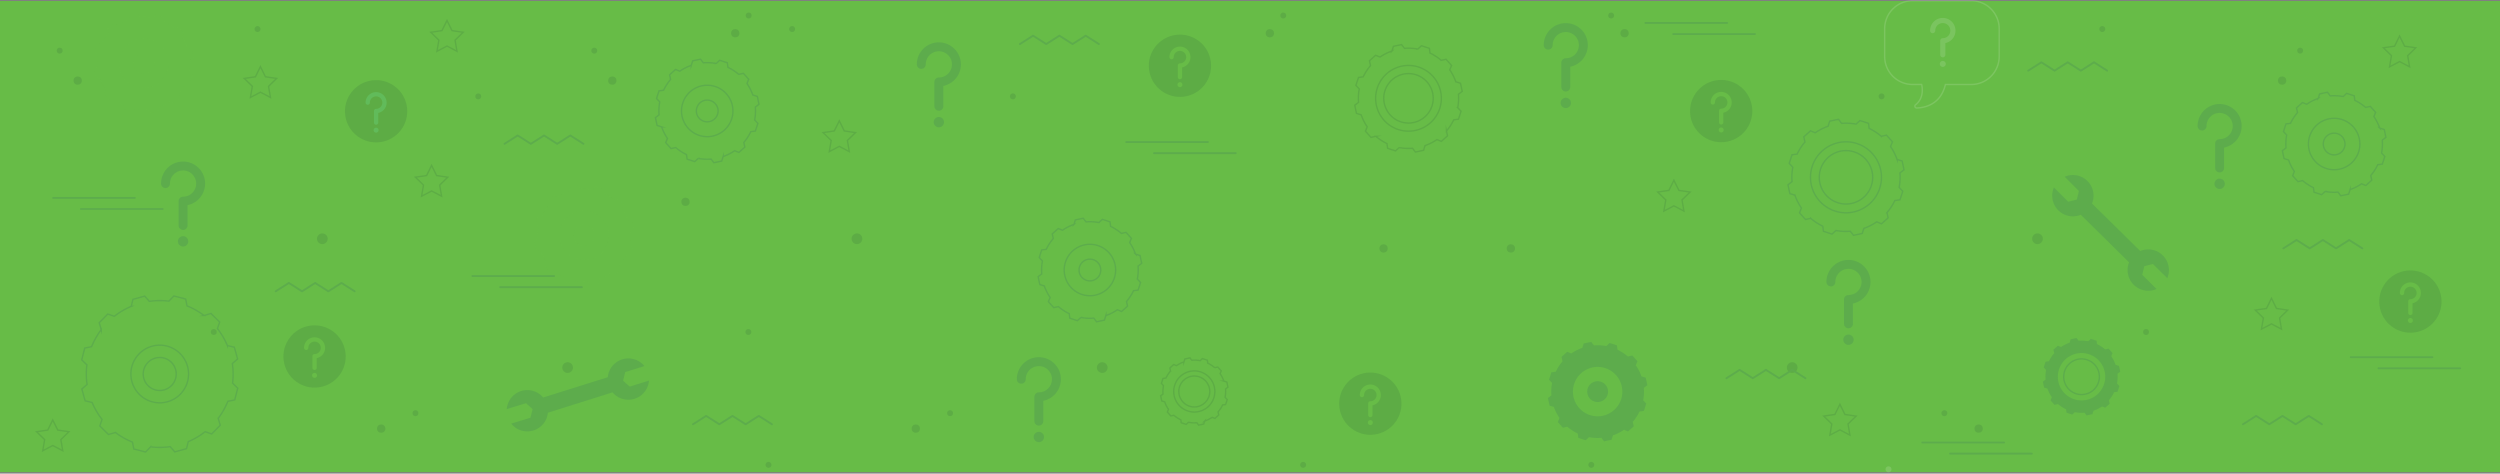 <svg xmlns="http://www.w3.org/2000/svg" width="1300" height="246.286" viewBox="0 0 1300 246.286">
  <rect x="0" y="0" width="1300" height="246.286" fill="#808080" stroke="none"/>
  <g id="Grupo_2563" data-name="Grupo 2563" transform="translate(-66 -64.479)">
    <rect id="Rectángulo_2195" data-name="Rectángulo 2195" width="1300" height="245" transform="translate(66 65)" fill="#67bc47"/>
    <g id="Grupo_2557" data-name="Grupo 2557" transform="translate(177.081 -563.146)" opacity="0.138">
      <g id="Grupo_2538" data-name="Grupo 2538" transform="translate(654 613)">
        <g id="Grupo_2536" data-name="Grupo 2536" transform="translate(-746.081 15)">
          <path id="Trazado_2717" data-name="Trazado 2717" d="M407.139,236.562l-6.842-4.352-6.843,4.352-6.84-4.352-6.846,4.352-6.85-4.352-6.85,4.352" transform="translate(802.276 -107.781)" fill="none" stroke="#1d4c6a" stroke-linecap="round" stroke-linejoin="round" stroke-width="1"/>
          <path id="Trazado_2756" data-name="Trazado 2756" d="M407.139,236.562l-6.842-4.352-6.843,4.352-6.84-4.352-6.846,4.352-6.85-4.352-6.85,4.352" transform="translate(781.276 -16.312)" fill="none" stroke="#1d4c6a" stroke-linecap="round" stroke-linejoin="round" stroke-width="1"/>
          <path id="Trazado_2757" data-name="Trazado 2757" d="M407.139,236.562l-6.842-4.352-6.843,4.352-6.84-4.352-6.846,4.352-6.85-4.352-6.85,4.352" transform="translate(-122.724 -162.142)" fill="none" stroke="#1d4c6a" stroke-linecap="round" stroke-linejoin="round" stroke-width="1"/>
          <path id="Trazado_2758" data-name="Trazado 2758" d="M407.139,236.562l-6.842-4.352-6.843,4.352-6.84-4.352-6.846,4.352-6.85-4.352-6.85,4.352" transform="translate(-241.724 -85.454)" fill="none" stroke="#1d4c6a" stroke-linecap="round" stroke-linejoin="round" stroke-width="1"/>
          <path id="Trazado_2759" data-name="Trazado 2759" d="M407.139,236.562l-6.842-4.352-6.843,4.352-6.84-4.352-6.846,4.352-6.85-4.352-6.85,4.352" transform="translate(-24.724 -16.312)" fill="none" stroke="#1d4c6a" stroke-linecap="round" stroke-linejoin="round" stroke-width="1"/>
          <path id="Trazado_2760" data-name="Trazado 2760" d="M407.139,236.562l-6.842-4.352-6.843,4.352-6.84-4.352-6.846,4.352-6.85-4.352-6.85,4.352" transform="translate(145.276 -214.029)" fill="none" stroke="#1d4c6a" stroke-linecap="round" stroke-linejoin="round" stroke-width="1"/>
          <g id="Grupo_2512" data-name="Grupo 2512" transform="translate(910.741 61.659)">
            <path id="Trazado_2718" data-name="Trazado 2718" d="M237.82,213.719l2.123-1.627-.963-4.576-2.647-.828a27.967,27.967,0,0,0-3.4-6.7l1.02-2.459-3.122-3.481-2.705.608a28.254,28.254,0,0,0-6.291-4.1l-.348-2.65-4.444-1.453-2.031,1.871a27.979,27.979,0,0,0-7.5-.391l-1.627-2.123-4.577.963-.826,2.648a27.925,27.925,0,0,0-6.7,3.4l-2.458-1.02-3.481,3.122.606,2.7a28.337,28.337,0,0,0-4.095,6.293l-2.65.347-1.453,4.446,1.871,2.029a27.936,27.936,0,0,0-.392,7.5l-2.122,1.627.963,4.576,2.647.828a27.965,27.965,0,0,0,3.4,6.7l-1.02,2.459,3.122,3.481,2.7-.608a28.3,28.3,0,0,0,6.291,4.1l.348,2.648,4.444,1.455,2.031-1.871a27.979,27.979,0,0,0,7.5.391l1.627,2.123,4.577-.963.826-2.648a27.926,27.926,0,0,0,6.7-3.4l2.458,1.02,3.481-3.122-.606-2.7a28.338,28.338,0,0,0,4.095-6.293l2.65-.347,1.453-4.446-1.871-2.029A27.878,27.878,0,0,0,237.82,213.719Zm-28.046,20.716a18.454,18.454,0,1,1,18.453-18.453A18.454,18.454,0,0,1,209.774,234.435Z" transform="translate(-179.604 -185.811)" fill="none" stroke="#1d4c6a" stroke-miterlimit="10" stroke-width="0.75"/>
            <circle id="Elipse_52" data-name="Elipse 52" cx="13.896" cy="13.896" r="13.896" transform="translate(16.274 16.274)" fill="none" stroke="#1d4c6a" stroke-miterlimit="10" stroke-width="0.75"/>
          </g>
          <g id="Grupo_2513" data-name="Grupo 2513" transform="translate(1043.274 175.394)">
            <path id="Trazado_2719" data-name="Trazado 2719" d="M314.381,290.278l1.417-1.086-.642-3.053-1.767-.551a18.644,18.644,0,0,0-2.266-4.472l.68-1.641-2.083-2.322-1.8.4a18.869,18.869,0,0,0-4.2-2.733l-.232-1.768-2.965-.97-1.355,1.248a18.651,18.651,0,0,0-5.007-.26l-1.086-1.417-3.053.642-.553,1.767a18.672,18.672,0,0,0-4.472,2.266l-1.64-.68-2.324,2.083.406,1.8a18.867,18.867,0,0,0-2.733,4.2l-1.768.232-.97,2.965,1.248,1.355a18.652,18.652,0,0,0-.261,5.007l-1.416,1.086.642,3.053,1.767.551a18.6,18.6,0,0,0,2.266,4.473l-.681,1.64,2.083,2.324,1.8-.406a18.878,18.878,0,0,0,4.2,2.733l.232,1.768,2.965.97,1.355-1.248a18.592,18.592,0,0,0,5.007.26l1.086,1.417,3.053-.642.551-1.767a18.672,18.672,0,0,0,4.472-2.266l1.641.68,2.322-2.083-.4-1.8a18.837,18.837,0,0,0,2.733-4.2l1.768-.231.97-2.966-1.247-1.355A18.649,18.649,0,0,0,314.381,290.278ZM295.667,304.1a12.313,12.313,0,1,1,12.313-12.312A12.312,12.312,0,0,1,295.667,304.1Z" transform="translate(-275.537 -271.657)" fill="#1d4c6a"/>
            <path id="Trazado_2720" data-name="Trazado 2720" d="M301.941,288.79a9.272,9.272,0,1,1-9.273-9.273A9.272,9.272,0,0,1,301.941,288.79Z" transform="translate(-272.538 -268.658)" fill="none" stroke="#1d4c6a" stroke-miterlimit="10" stroke-width="0.75"/>
          </g>
          <g id="Grupo_2514" data-name="Grupo 2514" transform="translate(1167.834 47.597)">
            <path id="Trazado_2721" data-name="Trazado 2721" d="M417.645,200.089l1.894-1.452-.859-4.084-2.362-.738a24.968,24.968,0,0,0-3.03-5.981l.909-2.194-2.785-3.106-2.413.542a25.248,25.248,0,0,0-5.614-3.654l-.311-2.364-3.965-1.3-1.811,1.67a24.906,24.906,0,0,0-6.7-.35l-1.452-1.894-4.082.859-.738,2.362a24.864,24.864,0,0,0-5.981,3.03l-2.194-.909-3.107,2.785.542,2.414a25.3,25.3,0,0,0-3.654,5.614l-2.364.309-1.3,3.966,1.669,1.811a24.949,24.949,0,0,0-.348,6.695l-1.9,1.453.861,4.082,2.361.738a25.018,25.018,0,0,0,3.03,5.981l-.909,2.194,2.785,3.106,2.413-.542a25.246,25.246,0,0,0,5.614,3.654l.311,2.365,3.965,1.3,1.813-1.67a24.9,24.9,0,0,0,6.695.35l1.452,1.894,4.084-.859.738-2.362a24.916,24.916,0,0,0,5.981-3.03l2.192.91,3.107-2.787-.542-2.412a25.248,25.248,0,0,0,3.654-5.615l2.364-.311,1.3-3.966-1.669-1.811A24.949,24.949,0,0,0,417.645,200.089Zm-25.026,15.386a13.368,13.368,0,1,1,13.368-13.368A13.367,13.367,0,0,1,392.619,215.475Z" transform="translate(-365.699 -175.187)" fill="none" stroke="#1d4c6a" stroke-miterlimit="10" stroke-width="0.75"/>
            <path id="Trazado_2722" data-name="Trazado 2722" d="M392.391,196.232a5.646,5.646,0,1,1-5.646-5.646A5.647,5.647,0,0,1,392.391,196.232Z" transform="translate(-359.824 -169.312)" fill="none" stroke="#1d4c6a" stroke-miterlimit="10" stroke-width="0.75"/>
          </g>
          <g id="Grupo_2544" data-name="Grupo 2544" transform="translate(321.834 30.402)">
            <path id="Trazado_2721-2" data-name="Trazado 2721" d="M417.645,200.089l1.894-1.452-.859-4.084-2.362-.738a24.968,24.968,0,0,0-3.03-5.981l.909-2.194-2.785-3.106-2.413.542a25.248,25.248,0,0,0-5.614-3.654l-.311-2.364-3.965-1.3-1.811,1.67a24.906,24.906,0,0,0-6.7-.35l-1.452-1.894-4.082.859-.738,2.362a24.864,24.864,0,0,0-5.981,3.03l-2.194-.909-3.107,2.785.542,2.414a25.3,25.3,0,0,0-3.654,5.614l-2.364.309-1.3,3.966,1.669,1.811a24.949,24.949,0,0,0-.348,6.695l-1.9,1.453.861,4.082,2.361.738a25.018,25.018,0,0,0,3.03,5.981l-.909,2.194,2.785,3.106,2.413-.542a25.246,25.246,0,0,0,5.614,3.654l.311,2.365,3.965,1.3,1.813-1.67a24.9,24.9,0,0,0,6.695.35l1.452,1.894,4.084-.859.738-2.362a24.916,24.916,0,0,0,5.981-3.03l2.192.91,3.107-2.787-.542-2.412a25.248,25.248,0,0,0,3.654-5.615l2.364-.311,1.3-3.966-1.669-1.811A24.949,24.949,0,0,0,417.645,200.089Zm-25.026,15.386a13.368,13.368,0,1,1,13.368-13.368A13.367,13.367,0,0,1,392.619,215.475Z" transform="translate(-365.699 -175.187)" fill="none" stroke="#1d4c6a" stroke-miterlimit="10" stroke-width="0.75"/>
            <path id="Trazado_2722-2" data-name="Trazado 2722" d="M392.391,196.232a5.646,5.646,0,1,1-5.646-5.646A5.647,5.647,0,0,1,392.391,196.232Z" transform="translate(-359.824 -169.312)" fill="none" stroke="#1d4c6a" stroke-miterlimit="10" stroke-width="0.75"/>
          </g>
          <g id="Grupo_2545" data-name="Grupo 2545" transform="translate(520.834 113.113)">
            <path id="Trazado_2721-3" data-name="Trazado 2721" d="M417.645,200.089l1.894-1.452-.859-4.084-2.362-.738a24.968,24.968,0,0,0-3.03-5.981l.909-2.194-2.785-3.106-2.413.542a25.248,25.248,0,0,0-5.614-3.654l-.311-2.364-3.965-1.3-1.811,1.67a24.906,24.906,0,0,0-6.7-.35l-1.452-1.894-4.082.859-.738,2.362a24.864,24.864,0,0,0-5.981,3.03l-2.194-.909-3.107,2.785.542,2.414a25.3,25.3,0,0,0-3.654,5.614l-2.364.309-1.3,3.966,1.669,1.811a24.949,24.949,0,0,0-.348,6.695l-1.9,1.453.861,4.082,2.361.738a25.018,25.018,0,0,0,3.03,5.981l-.909,2.194,2.785,3.106,2.413-.542a25.246,25.246,0,0,0,5.614,3.654l.311,2.365,3.965,1.3,1.813-1.67a24.9,24.9,0,0,0,6.695.35l1.452,1.894,4.084-.859.738-2.362a24.916,24.916,0,0,0,5.981-3.03l2.192.91,3.107-2.787-.542-2.412a25.248,25.248,0,0,0,3.654-5.615l2.364-.311,1.3-3.966-1.669-1.811A24.949,24.949,0,0,0,417.645,200.089Zm-25.026,15.386a13.368,13.368,0,1,1,13.368-13.368A13.367,13.367,0,0,1,392.619,215.475Z" transform="translate(-365.699 -175.187)" fill="none" stroke="#1d4c6a" stroke-miterlimit="10" stroke-width="0.75"/>
            <path id="Trazado_2722-3" data-name="Trazado 2722" d="M392.391,196.232a5.646,5.646,0,1,1-5.646-5.646A5.647,5.647,0,0,1,392.391,196.232Z" transform="translate(-359.824 -169.312)" fill="none" stroke="#1d4c6a" stroke-miterlimit="10" stroke-width="0.75"/>
          </g>
          <g id="Grupo_2515" data-name="Grupo 2515" transform="translate(23.49 153.535)">
            <path id="Trazado_2723" data-name="Trazado 2723" d="M145.558,265.639l2.735-2.382-1.69-6.112-3.653-.9a37.867,37.867,0,0,0-5.161-8.782l1.172-3.412-4.519-4.447-3.607,1.05a38.361,38.361,0,0,0-8.861-5.011l-.695-3.555-6.137-1.593-2.59,2.7a37.867,37.867,0,0,0-10.186.1l-2.382-2.735-6.11,1.69-.9,3.653a37.846,37.846,0,0,0-8.784,5.161l-3.412-1.172-4.447,4.519,1.05,3.607a38.412,38.412,0,0,0-5.011,8.861l-3.555.695-1.593,6.137,2.7,2.59a37.866,37.866,0,0,0,.1,10.186L67.3,278.882l1.69,6.11,3.653.9a37.9,37.9,0,0,0,5.161,8.784l-1.172,3.412,4.519,4.447,3.607-1.05a38.421,38.421,0,0,0,8.862,5.011l.694,3.555,6.137,1.593,2.59-2.7a37.866,37.866,0,0,0,10.186-.1l2.382,2.735,6.112-1.69.9-3.653a37.916,37.916,0,0,0,8.782-5.161l3.412,1.172,4.447-4.519-1.05-3.609a38.352,38.352,0,0,0,5.011-8.86l3.556-.695,1.592-6.137-2.7-2.59A37.867,37.867,0,0,0,145.558,265.639Zm-36.826,20.39a14.989,14.989,0,1,1,14.025-15.893A14.987,14.987,0,0,1,108.732,286.029Z" transform="translate(-67.227 -230.5)" fill="none" stroke="#1d4c6a" stroke-miterlimit="10" stroke-width="0.75"/>
            <path id="Trazado_2724" data-name="Trazado 2724" d="M107.525,261.7a8.579,8.579,0,1,1-9.1-8.028A8.579,8.579,0,0,1,107.525,261.7Z" transform="translate(-58.393 -221.666)" fill="none" stroke="#1d4c6a" stroke-miterlimit="10" stroke-width="0.75"/>
          </g>
          <g id="Grupo_2516" data-name="Grupo 2516" transform="translate(785.924 177.415)">
            <path id="Trazado_2725" data-name="Trazado 2725" d="M136.243,208l1.818-1.394-.825-3.922-2.268-.709a24.006,24.006,0,0,0-2.909-5.743l.873-2.105-2.675-2.984-2.317.521a24.221,24.221,0,0,0-5.392-3.509l-.3-2.27-3.807-1.246-1.741,1.6a23.944,23.944,0,0,0-6.428-.334l-1.4-1.819-3.921.825-.709,2.268a24.005,24.005,0,0,0-5.743,2.909l-2.105-.873-2.984,2.675.521,2.318a24.212,24.212,0,0,0-3.509,5.391l-2.27.3-1.246,3.807,1.6,1.741a23.951,23.951,0,0,0-.336,6.43l-1.818,1.394.825,3.921,2.268.709a23.93,23.93,0,0,0,2.909,5.743l-.873,2.107,2.675,2.983,2.317-.521a24.222,24.222,0,0,0,5.392,3.509l.3,2.271,3.807,1.245,1.739-1.6a23.9,23.9,0,0,0,6.43.336l1.4,1.819,3.921-.826.709-2.268a23.9,23.9,0,0,0,5.743-2.909l2.105.873,2.984-2.675-.521-2.317a24.224,24.224,0,0,0,3.509-5.392l2.27-.3,1.246-3.809-1.6-1.739A24.014,24.014,0,0,0,136.243,208Zm-24.033,14.775a12.837,12.837,0,1,1,12.837-12.837A12.838,12.838,0,0,1,112.211,222.775Z" transform="translate(-86.361 -184.087)" fill="#1d4c6a"/>
            <path id="Trazado_2726" data-name="Trazado 2726" d="M111.992,204.3a5.422,5.422,0,1,1-5.422-5.422A5.422,5.422,0,0,1,111.992,204.3Z" transform="translate(-80.72 -178.446)" fill="#1d4c6a"/>
          </g>
          <g id="Grupo_2546" data-name="Grupo 2546" transform="translate(29.924 6.698)">
            <path id="Trazado_2725-2" data-name="Trazado 2725" d="M136.243,208l1.818-1.394-.825-3.922-2.268-.709a24.006,24.006,0,0,0-2.909-5.743l.873-2.105-2.675-2.984-2.317.521a24.221,24.221,0,0,0-5.392-3.509l-.3-2.27-3.807-1.246-1.741,1.6a23.944,23.944,0,0,0-6.428-.334l-1.4-1.819-3.921.825-.709,2.268a24.005,24.005,0,0,0-5.743,2.909l-2.105-.873-2.984,2.675.521,2.318a24.212,24.212,0,0,0-3.509,5.391l-2.27.3-1.246,3.807,1.6,1.741a23.951,23.951,0,0,0-.336,6.43l-1.818,1.394.825,3.921,2.268.709a23.93,23.93,0,0,0,2.909,5.743l-.873,2.107,2.675,2.983,2.317-.521a24.222,24.222,0,0,0,5.392,3.509l.3,2.271,3.807,1.245,1.739-1.6a23.9,23.9,0,0,0,6.43.336l1.4,1.819,3.921-.826.709-2.268a23.9,23.9,0,0,0,5.743-2.909l2.105.873,2.984-2.675-.521-2.317a24.224,24.224,0,0,0,3.509-5.392l2.27-.3,1.246-3.809-1.6-1.739A24.014,24.014,0,0,0,136.243,208Zm-24.033,14.775a12.837,12.837,0,1,1,12.837-12.837A12.838,12.838,0,0,1,112.211,222.775Z" transform="translate(-86.361 -184.087)" fill="#67bc47"/>
            <path id="Trazado_2726-2" data-name="Trazado 2726" d="M111.992,204.3a5.422,5.422,0,1,1-5.422-5.422A5.422,5.422,0,0,1,111.992,204.3Z" transform="translate(-80.72 -178.446)" fill="#67bc47"/>
          </g>
          <g id="Grupo_2547" data-name="Grupo 2547" transform="translate(258.924 96.094)">
            <path id="Trazado_2725-3" data-name="Trazado 2725" d="M136.243,208l1.818-1.394-.825-3.922-2.268-.709a24.006,24.006,0,0,0-2.909-5.743l.873-2.105-2.675-2.984-2.317.521a24.221,24.221,0,0,0-5.392-3.509l-.3-2.27-3.807-1.246-1.741,1.6a23.944,23.944,0,0,0-6.428-.334l-1.4-1.819-3.921.825-.709,2.268a24.005,24.005,0,0,0-5.743,2.909l-2.105-.873-2.984,2.675.521,2.318a24.212,24.212,0,0,0-3.509,5.391l-2.27.3-1.246,3.807,1.6,1.741a23.951,23.951,0,0,0-.336,6.43l-1.818,1.394.825,3.921,2.268.709a23.93,23.93,0,0,0,2.909,5.743l-.873,2.107,2.675,2.983,2.317-.521a24.222,24.222,0,0,0,5.392,3.509l.3,2.271,3.807,1.245,1.739-1.6a23.9,23.9,0,0,0,6.43.336l1.4,1.819,3.921-.826.709-2.268a23.9,23.9,0,0,0,5.743-2.909l2.105.873,2.984-2.675-.521-2.317a24.224,24.224,0,0,0,3.509-5.392l2.27-.3,1.246-3.809-1.6-1.739A24.014,24.014,0,0,0,136.243,208Zm-24.033,14.775a12.837,12.837,0,1,1,12.837-12.837A12.838,12.838,0,0,1,112.211,222.775Z" transform="translate(-86.361 -184.087)" fill="#67bc47"/>
            <path id="Trazado_2726-3" data-name="Trazado 2726" d="M111.992,204.3a5.422,5.422,0,1,1-5.422-5.422A5.422,5.422,0,0,1,111.992,204.3Z" transform="translate(-80.72 -178.446)" fill="#67bc47"/>
          </g>
          <path id="Trazado_2727" data-name="Trazado 2727" d="M304.182,239.24l1.065-4.484,4.469-1.13,7.464,7.358a10.753,10.753,0,0,0-14.067-14.125c-.069-.079-.138-.158-.214-.234l-24.844-24.479a10.751,10.751,0,0,0-14.241-13.922l7.412,7.409-1.1,4.478-4.477,1.1-7.412-7.409a10.752,10.752,0,0,0,13.967,14.221c.069.08.137.16.211.235l.018-.017,24.648,24.284c.076.075.156.142.236.21A10.753,10.753,0,0,0,311.645,246.6Z" transform="translate(790.799 -96.704)" fill="#1d4c6a"/>
          <path id="Trazado_2751" data-name="Trazado 2751" d="M46.829,51.905l1.065-4.484,4.469-1.13,7.464,7.358A10.753,10.753,0,0,0,45.761,39.524c-.069-.079-.138-.158-.214-.234L20.7,14.811A10.751,10.751,0,0,0,6.463.89L13.874,8.3l-1.1,4.478L8.3,13.875.888,6.466A10.752,10.752,0,0,0,14.855,20.687c.069.08.137.16.211.235l.018-.017L39.732,45.19c.076.075.156.142.236.21A10.753,10.753,0,0,0,54.292,59.263Z" transform="matrix(0.469, -0.883, 0.883, 0.469, 240.681, 217.657)" fill="#1d4c6a"/>
          <g id="Grupo_2518" data-name="Grupo 2518" transform="translate(859.815 41.177)">
            <circle id="Elipse_53" data-name="Elipse 53" cx="16.203" cy="16.203" r="16.203" fill="#1f4c38"/>
            <g id="Grupo_2517" data-name="Grupo 2517" transform="translate(10.738 6.247)">
              <path id="Trazado_2728" data-name="Trazado 2728" d="M176.247,160.606a1.109,1.109,0,0,1-1.109-1.109v-6.029a1.109,1.109,0,0,1,1.109-1.109A3.247,3.247,0,1,0,173,149.112a1.109,1.109,0,1,1-2.219,0,5.465,5.465,0,1,1,6.575,5.352V159.5A1.108,1.108,0,0,1,176.247,160.606Z" transform="translate(-170.782 -143.647)" fill="#67bc47"/>
              <path id="Trazado_2729" data-name="Trazado 2729" d="M176.376,158.324a1.283,1.283,0,1,0-1.283,1.283A1.282,1.282,0,0,0,176.376,158.324Z" transform="translate(-169.627 -138.537)" fill="#67bc47"/>
            </g>
          </g>
          <g id="Grupo_2520" data-name="Grupo 2520" transform="translate(1214.895 136.937)">
            <circle id="Elipse_54" data-name="Elipse 54" cx="16.203" cy="16.203" r="16.203" transform="translate(0 7.483) rotate(-13.351)" fill="#1f4c38"/>
            <g id="Grupo_2519" data-name="Grupo 2519" transform="translate(14.042 9.551)">
              <path id="Trazado_2730" data-name="Trazado 2730" d="M415.392,265.911a1.109,1.109,0,0,1-1.109-1.109v-6.03a1.11,1.11,0,0,1,1.109-1.109,3.246,3.246,0,1,0-3.247-3.247,1.109,1.109,0,1,1-2.217,0,5.465,5.465,0,1,1,6.573,5.352V264.8A1.109,1.109,0,0,1,415.392,265.911Z" transform="translate(-409.928 -248.951)" fill="#67bc47"/>
              <path id="Trazado_2731" data-name="Trazado 2731" d="M415.521,263.628a1.283,1.283,0,1,0-1.283,1.283A1.284,1.284,0,0,0,415.521,263.628Z" transform="translate(-408.773 -243.841)" fill="#67bc47"/>
            </g>
          </g>
          <g id="Grupo_2521" data-name="Grupo 2521" transform="translate(685.478 22.81)">
            <path id="Trazado_2732" data-name="Trazado 2732" d="M114.612,170.924l1.966-1.506-.892-4.238-2.451-.765a25.91,25.91,0,0,0-3.144-6.207l.944-2.275-2.892-3.224-2.5.562a26.184,26.184,0,0,0-5.827-3.792l-.322-2.454-4.116-1.347-1.88,1.732a25.913,25.913,0,0,0-6.948-.362l-1.507-1.966-4.237.892-.765,2.451a25.856,25.856,0,0,0-6.207,3.144l-2.277-.944-3.223,2.892.562,2.5a26.239,26.239,0,0,0-3.794,5.827l-2.452.322L61.3,166.285l1.732,1.88a25.858,25.858,0,0,0-.362,6.948L60.7,176.62l.891,4.237,2.452.767a25.874,25.874,0,0,0,3.144,6.206l-.945,2.277,2.892,3.224,2.5-.562a26.273,26.273,0,0,0,5.826,3.792l.322,2.452,4.116,1.347,1.88-1.732a25.812,25.812,0,0,0,6.949.362l1.507,1.966,4.237-.891.765-2.452a25.909,25.909,0,0,0,6.207-3.144l2.275.945,3.224-2.892-.562-2.5a26.176,26.176,0,0,0,3.792-5.826l2.454-.322,1.347-4.116-1.732-1.88A25.924,25.924,0,0,0,114.612,170.924ZM88.641,190.106a17.087,17.087,0,1,1,17.087-17.088A17.088,17.088,0,0,1,88.641,190.106Z" transform="translate(-60.704 -145.081)" fill="none" stroke="#1f4c38" stroke-miterlimit="10" stroke-width="0.75"/>
            <circle id="Elipse_55" data-name="Elipse 55" cx="12.868" cy="12.868" r="12.868" transform="translate(11.124 20.974) rotate(-22.5)" fill="none" stroke="#1f4c38" stroke-miterlimit="10" stroke-width="0.75"/>
          </g>
          <g id="Grupo_2522" data-name="Grupo 2522" transform="translate(584.547 185.715)">
            <path id="Trazado_2733" data-name="Trazado 2733" d="M441.212,216.4l1.231-.944-.558-2.652-1.535-.479a16.165,16.165,0,0,0-1.967-3.883l.59-1.426L437.164,205l-1.568.352a16.357,16.357,0,0,0-3.646-2.373l-.2-1.536-2.577-.843L428,201.687a16.17,16.17,0,0,0-4.349-.227l-.944-1.231-2.651.558-.479,1.535a16.171,16.171,0,0,0-3.885,1.967l-1.424-.59-2.018,1.808.352,1.568a16.407,16.407,0,0,0-2.374,3.646l-1.536.2-.841,2.577,1.083,1.176a16.282,16.282,0,0,0-.227,4.349l-1.23.944.558,2.652,1.533.478a16.227,16.227,0,0,0,1.969,3.885l-.591,1.424,1.81,2.018,1.567-.352a16.447,16.447,0,0,0,3.647,2.373l.2,1.536,2.575.843,1.177-1.084a16.166,16.166,0,0,0,4.349.227l.942,1.231,2.652-.56.479-1.533a16.168,16.168,0,0,0,3.883-1.969l1.426.591,2.017-1.81-.351-1.567a16.38,16.38,0,0,0,2.373-3.647l1.535-.2.843-2.577-1.084-1.177A16.157,16.157,0,0,0,441.212,216.4Zm-16.254,12a10.694,10.694,0,1,1,10.694-10.694A10.693,10.693,0,0,1,424.958,228.408Z" transform="translate(-407.474 -200.229)" fill="none" stroke="#1f4c38" stroke-miterlimit="10" stroke-width="0.75"/>
            <circle id="Elipse_56" data-name="Elipse 56" cx="8.053" cy="8.053" r="8.053" transform="translate(9.431 9.432)" fill="none" stroke="#1f4c38" stroke-miterlimit="10" stroke-width="0.75"/>
          </g>
          <g id="Grupo_2524" data-name="Grupo 2524" transform="translate(674.081 190.044)">
            <circle id="Elipse_57" data-name="Elipse 57" cx="16.203" cy="16.203" r="16.203" transform="translate(0 7.445) rotate(-13.282)" fill="#1f4c38"/>
            <g id="Grupo_2523" data-name="Grupo 2523" transform="translate(14.028 9.537)">
              <path id="Trazado_2734" data-name="Trazado 2734" d="M76.035,300.333a1.108,1.108,0,0,1-1.109-1.109v-6.03a1.109,1.109,0,0,1,1.109-1.109,3.246,3.246,0,1,0-3.247-3.245,1.109,1.109,0,0,1-2.219,0,5.465,5.465,0,1,1,6.575,5.351v5.034A1.109,1.109,0,0,1,76.035,300.333Z" transform="translate(-70.57 -283.374)" fill="#67bc47"/>
              <path id="Trazado_2735" data-name="Trazado 2735" d="M76.162,298.051a1.283,1.283,0,1,0-1.282,1.283A1.282,1.282,0,0,0,76.162,298.051Z" transform="translate(-69.415 -278.264)" fill="#67bc47"/>
            </g>
          </g>
          <g id="Grupo_2542" data-name="Grupo 2542" transform="translate(575.081 14.327)">
            <circle id="Elipse_57-2" data-name="Elipse 57" cx="16.203" cy="16.203" r="16.203" transform="translate(0 7.445) rotate(-13.282)" fill="#1f4c38"/>
            <g id="Grupo_2523-2" data-name="Grupo 2523" transform="translate(14.028 9.537)">
              <path id="Trazado_2734-2" data-name="Trazado 2734" d="M76.035,300.333a1.108,1.108,0,0,1-1.109-1.109v-6.03a1.109,1.109,0,0,1,1.109-1.109,3.246,3.246,0,1,0-3.247-3.245,1.109,1.109,0,0,1-2.219,0,5.465,5.465,0,1,1,6.575,5.351v5.034A1.109,1.109,0,0,1,76.035,300.333Z" transform="translate(-70.57 -283.374)" fill="#67bc47"/>
              <path id="Trazado_2735-2" data-name="Trazado 2735" d="M76.162,298.051a1.283,1.283,0,1,0-1.282,1.283A1.282,1.282,0,0,0,76.162,298.051Z" transform="translate(-69.415 -278.264)" fill="#67bc47"/>
            </g>
          </g>
          <g id="Grupo_2543" data-name="Grupo 2543" transform="translate(157.081 37.99)">
            <circle id="Elipse_57-3" data-name="Elipse 57" cx="16.203" cy="16.203" r="16.203" transform="translate(0 7.445) rotate(-13.282)" fill="#1f4c38"/>
            <g id="Grupo_2523-3" data-name="Grupo 2523" transform="translate(14.028 9.537)">
              <path id="Trazado_2734-3" data-name="Trazado 2734" d="M76.035,300.333a1.108,1.108,0,0,1-1.109-1.109v-6.03a1.109,1.109,0,0,1,1.109-1.109,3.246,3.246,0,1,0-3.247-3.245,1.109,1.109,0,0,1-2.219,0,5.465,5.465,0,1,1,6.575,5.351v5.034A1.109,1.109,0,0,1,76.035,300.333Z" transform="translate(-70.57 -283.374)" fill="#3cb6d5"/>
              <path id="Trazado_2735-3" data-name="Trazado 2735" d="M76.162,298.051a1.283,1.283,0,1,0-1.282,1.283A1.282,1.282,0,0,0,76.162,298.051Z" transform="translate(-69.415 -278.264)" fill="#3cb6d5"/>
            </g>
          </g>
          <g id="Grupo_2553" data-name="Grupo 2553" transform="translate(125.081 165.502)">
            <circle id="Elipse_57-4" data-name="Elipse 57" cx="16.203" cy="16.203" r="16.203" transform="translate(0 7.445) rotate(-13.282)" fill="#1f4c38"/>
            <g id="Grupo_2523-4" data-name="Grupo 2523" transform="translate(14.028 9.537)">
              <path id="Trazado_2734-4" data-name="Trazado 2734" d="M76.035,300.333a1.108,1.108,0,0,1-1.109-1.109v-6.03a1.109,1.109,0,0,1,1.109-1.109,3.246,3.246,0,1,0-3.247-3.245,1.109,1.109,0,0,1-2.219,0,5.465,5.465,0,1,1,6.575,5.351v5.034A1.109,1.109,0,0,1,76.035,300.333Z" transform="translate(-70.57 -283.374)" fill="#67bc47"/>
              <path id="Trazado_2735-4" data-name="Trazado 2735" d="M76.162,298.051a1.283,1.283,0,1,0-1.282,1.283A1.282,1.282,0,0,0,76.162,298.051Z" transform="translate(-69.415 -278.264)" fill="#67bc47"/>
            </g>
          </g>
          <g id="Grupo_2527" data-name="Grupo 2527" transform="translate(961.024)">
            <g id="Grupo_2525" data-name="Grupo 2525">
              <path id="Trazado_2736" data-name="Trazado 2736" d="M262.486,172.131H249.044c-2.423,10.216-10.314,12.051-14.884,12.224a.955.955,0,0,1-.631-1.7c5.049-3.919,3.142-10.526,3.142-10.526h-4.7a14.563,14.563,0,0,1-14.521-14.52v-14.52A14.564,14.564,0,0,1,231.97,128.57h30.516a14.564,14.564,0,0,1,14.521,14.521v14.52A14.563,14.563,0,0,1,262.486,172.131Z" transform="translate(-217.449 -128.57)" fill="#67bc47" stroke="#fffeff" stroke-miterlimit="10" stroke-width="0.75"/>
            </g>
            <g id="Grupo_2526" data-name="Grupo 2526" transform="translate(23.621 8.945)">
              <path id="Trazado_2737" data-name="Trazado 2737" d="M241.152,155.547a1.34,1.34,0,0,1-1.34-1.341v-7.289a1.34,1.34,0,0,1,1.34-1.34,3.925,3.925,0,1,0-3.924-3.925,1.341,1.341,0,1,1-2.682,0,6.606,6.606,0,1,1,7.946,6.47v6.084A1.34,1.34,0,0,1,241.152,155.547Z" transform="translate(-234.547 -135.045)" fill="#f3f6f6"/>
              <path id="Trazado_2738" data-name="Trazado 2738" d="M241.308,152.787a1.551,1.551,0,1,0-1.551,1.551A1.552,1.552,0,0,0,241.308,152.787Z" transform="translate(-233.151 -128.868)" fill="#f3f6f6"/>
            </g>
          </g>
          <path id="Trazado_2739" data-name="Trazado 2739" d="M311.094,166.959l-6.842-4.352-6.843,4.352-6.84-4.352-6.846,4.352-6.85-4.352-6.85,4.352" transform="translate(765.633 -130.584)" fill="none" stroke="#1d4c6a" stroke-linecap="round" stroke-linejoin="round" stroke-width="1"/>
          <g id="Grupo_2528" data-name="Grupo 2528" transform="translate(0 10.276)">
            <path id="Trazado_2740" data-name="Trazado 2740" d="M412.142,152.713l2.6,5.277,5.824.846-4.214,4.108,1,5.8-5.209-2.739-5.209,2.739.995-5.8-4.214-4.108,5.824-.846Z" transform="translate(816.638 -144.635)" fill="none" stroke="#1f4c38" stroke-miterlimit="10" stroke-width="0.75"/>
            <path id="Trazado_2741" data-name="Trazado 2741" d="M139,209.116l2.6,5.277,5.824.846-4.214,4.108.995,5.8L139,222.41l-5.209,2.739.995-5.8-4.214-4.108,5.824-.846Z" transform="translate(712.43 -126.03)" fill="none" stroke="#1f4c38" stroke-miterlimit="10" stroke-width="0.75"/>
            <path id="Trazado_2752" data-name="Trazado 2752" d="M139,209.116l2.6,5.277,5.824.846-4.214,4.108.995,5.8L139,222.41l-5.209,2.739.995-5.8-4.214-4.108,5.824-.846Z" transform="translate(278.43 -156.946)" fill="none" stroke="#1f4c38" stroke-miterlimit="10" stroke-width="0.75"/>
            <path id="Trazado_2753" data-name="Trazado 2753" d="M139,209.116l2.6,5.277,5.824.846-4.214,4.108.995,5.8L139,222.41l-5.209,2.739.995-5.8-4.214-4.108,5.824-.846Z" transform="translate(66.43 -133.759)" fill="none" stroke="#1f4c38" stroke-miterlimit="10" stroke-width="0.75"/>
            <path id="Trazado_2761" data-name="Trazado 2761" d="M139,209.116l2.6,5.277,5.824.846-4.214,4.108.995,5.8L139,222.41l-5.209,2.739.995-5.8-4.214-4.108,5.824-.846Z" transform="translate(74.43 -209.116)" fill="none" stroke="#1f4c38" stroke-miterlimit="10" stroke-width="0.75"/>
            <path id="Trazado_2754" data-name="Trazado 2754" d="M139,209.116l2.6,5.277,5.824.846-4.214,4.108.995,5.8L139,222.41l-5.209,2.739.995-5.8-4.214-4.108,5.824-.846Z" transform="translate(-22.57 -185.116)" fill="none" stroke="#1f4c38" stroke-miterlimit="10" stroke-width="0.75"/>
            <path id="Trazado_2755" data-name="Trazado 2755" d="M139,209.116l2.6,5.277,5.824.846-4.214,4.108.995,5.8L139,222.41l-5.209,2.739.995-5.8-4.214-4.108,5.824-.846Z" transform="translate(-130.57 -1.399)" fill="none" stroke="#1f4c38" stroke-miterlimit="10" stroke-width="0.75"/>
            <path id="Trazado_2742" data-name="Trazado 2742" d="M201.485,296.613l2.6,5.277,5.824.846-4.214,4.108.995,5.8-5.209-2.739-5.209,2.739.995-5.8-4.214-4.108,5.824-.846Z" transform="translate(736.269 -97.018)" fill="none" stroke="#1f4c38" stroke-miterlimit="10" stroke-width="0.75"/>
            <path id="Trazado_2743" data-name="Trazado 2743" d="M363.929,255.11l2.6,5.277,5.824.846-4.214,4.108.995,5.8-5.209-2.739-5.209,2.739.995-5.8-4.214-4.108,5.824-.846Z" transform="translate(798.244 -110.634)" fill="none" stroke="#1f4c38" stroke-miterlimit="10" stroke-width="0.75"/>
          </g>
          <circle id="Elipse_58" data-name="Elipse 58" cx="1.549" cy="1.549" r="1.549" transform="translate(961.476 242.12)" fill="#fffeff"/>
          <g id="Grupo_2532" data-name="Grupo 2532" transform="translate(8.629 11.555)">
            <g id="Grupo_2529" data-name="Grupo 2529" transform="translate(1194.726 173.814)">
              <line id="Línea_301" data-name="Línea 301" x2="42.484" stroke-width="1" stroke="#1d4c6a" stroke-linecap="round" stroke-linejoin="round" fill="none"/>
              <line id="Línea_302" data-name="Línea 302" x2="42.484" transform="translate(14.462 5.785)" fill="none" stroke="#1d4c6a" stroke-linecap="round" stroke-linejoin="round" stroke-width="1"/>
            </g>
            <g id="Grupo_2530" data-name="Grupo 2530" transform="translate(971.966 218.187)">
              <line id="Línea_303" data-name="Línea 303" x2="42.484" stroke-width="1" stroke="#1d4c6a" stroke-linecap="round" stroke-linejoin="round" fill="none"/>
              <line id="Línea_304" data-name="Línea 304" x2="42.484" transform="translate(14.462 5.785)" fill="none" stroke="#1d4c6a" stroke-linecap="round" stroke-linejoin="round" stroke-width="1"/>
            </g>
            <g id="Grupo_2531" data-name="Grupo 2531" transform="translate(828)">
              <line id="Línea_305" data-name="Línea 305" x2="42.484" stroke-width="1" stroke="#1d4c6a" stroke-linecap="round" stroke-linejoin="round" fill="none"/>
              <line id="Línea_306" data-name="Línea 306" x2="42.484" transform="translate(14.462 5.785)" fill="none" stroke="#1d4c6a" stroke-linecap="round" stroke-linejoin="round" stroke-width="1"/>
            </g>
            <g id="Grupo_2554" data-name="Grupo 2554" transform="translate(558 61.933)">
              <line id="Línea_305-2" data-name="Línea 305" x2="42.484" stroke-width="1" stroke="#1d4c6a" stroke-linecap="round" stroke-linejoin="round" fill="none"/>
              <line id="Línea_306-2" data-name="Línea 306" x2="42.484" transform="translate(14.462 5.785)" fill="none" stroke="#1d4c6a" stroke-linecap="round" stroke-linejoin="round" stroke-width="1"/>
            </g>
            <g id="Grupo_2555" data-name="Grupo 2555" transform="translate(218 131.607)">
              <line id="Línea_305-3" data-name="Línea 305" x2="42.484" stroke-width="1" stroke="#1d4c6a" stroke-linecap="round" stroke-linejoin="round" fill="none"/>
              <line id="Línea_306-3" data-name="Línea 306" x2="42.484" transform="translate(14.462 5.785)" fill="none" stroke="#1d4c6a" stroke-linecap="round" stroke-linejoin="round" stroke-width="1"/>
            </g>
            <g id="Grupo_2556" data-name="Grupo 2556" transform="translate(0 90.964)">
              <line id="Línea_305-4" data-name="Línea 305" x2="42.484" stroke-width="1" stroke="#1d4c6a" stroke-linecap="round" stroke-linejoin="round" fill="none"/>
              <line id="Línea_306-4" data-name="Línea 306" x2="42.484" transform="translate(14.462 5.785)" fill="none" stroke="#1d4c6a" stroke-linecap="round" stroke-linejoin="round" stroke-width="1"/>
            </g>
          </g>
          <g id="Grupo_2535" data-name="Grupo 2535" transform="translate(764.478 6.146)">
            <circle id="Elipse_59" data-name="Elipse 59" cx="2.169" cy="2.169" r="2.169" transform="translate(59.127 8.589)" fill="#1f4c38"/>
            <circle id="Elipse_60" data-name="Elipse 60" cx="1.549" cy="1.549" r="1.549" transform="translate(52.777)" fill="#1f4c38"/>
            <circle id="Elipse_61" data-name="Elipse 61" cx="2.169" cy="2.169" r="2.169" transform="translate(0 120.496)" fill="#1f4c38"/>
            <g id="Grupo_2533" data-name="Grupo 2533" transform="translate(401.059 18.267)">
              <circle id="Elipse_62" data-name="Elipse 62" cx="2.169" cy="2.169" r="2.169" transform="translate(0 14.956)" fill="#1f4c38"/>
              <circle id="Elipse_63" data-name="Elipse 63" cx="1.549" cy="1.549" r="1.549" transform="translate(9.993)" fill="#1f4c38"/>
            </g>
            <path id="Trazado_2744" data-name="Trazado 2744" d="M258.475,222.281a2.789,2.789,0,1,0,2.788-2.789A2.789,2.789,0,0,0,258.475,222.281Z" transform="translate(14.749 -104.646)" fill="#1f4c38"/>
            <path id="Trazado_2745" data-name="Trazado 2745" d="M166.15,272.294a2.788,2.788,0,1,0,2.788-2.788A2.788,2.788,0,0,0,166.15,272.294Z" transform="translate(-20.474 -87.675)" fill="#1f4c38"/>
            <circle id="Elipse_64" data-name="Elipse 64" cx="1.549" cy="1.549" r="1.549" transform="translate(193.384 42.053)" fill="#1f4c38"/>
            <g id="Grupo_2534" data-name="Grupo 2534" transform="translate(226.045 206.784)">
              <circle id="Elipse_65" data-name="Elipse 65" cx="1.549" cy="1.549" r="1.549" fill="#1f4c38"/>
              <circle id="Elipse_66" data-name="Elipse 66" cx="2.169" cy="2.169" r="2.169" transform="translate(17.196 7.396)" fill="#1f4c38"/>
            </g>
            <circle id="Elipse_67" data-name="Elipse 67" cx="1.549" cy="1.549" r="1.549" transform="translate(330.915 164.573)" fill="#1f4c38"/>
            <path id="Trazado_2746" data-name="Trazado 2746" d="M91.43,309.692a1.548,1.548,0,1,0,1.547-1.549A1.548,1.548,0,0,0,91.43,309.692Z" transform="translate(-48.981 -74.489)" fill="#1f4c38"/>
            <path id="Trazado_2747" data-name="Trazado 2747" d="M283.767,140.388a1.549,1.549,0,1,0,1.549-1.549A1.549,1.549,0,0,0,283.767,140.388Z" transform="translate(24.398 -131.798)" fill="#1f4c38"/>
          </g>
          <g id="Grupo_2540" data-name="Grupo 2540" transform="translate(288.478 6.146)">
            <ellipse id="Elipse_59-2" data-name="Elipse 59" cx="2.169" cy="2.169" rx="2.169" ry="2.169" transform="translate(350.684 8.589)" fill="#1f4c38"/>
            <ellipse id="Elipse_60-2" data-name="Elipse 60" cx="1.549" cy="1.549" rx="1.549" ry="1.549" transform="translate(358.275)" fill="#1f4c38"/>
            <ellipse id="Elipse_61-2" data-name="Elipse 61" cx="2.169" cy="2.169" rx="2.169" ry="2.169" transform="translate(409.811 120.496)" fill="#1f4c38"/>
            <g id="Grupo_2533-2" data-name="Grupo 2533" transform="translate(0 18.267)">
              <ellipse id="Elipse_62-2" data-name="Elipse 62" cx="2.169" cy="2.169" rx="2.169" ry="2.169" transform="translate(8.752 14.956)" fill="#1f4c38"/>
              <ellipse id="Elipse_63-2" data-name="Elipse 63" cx="1.549" cy="1.549" rx="1.549" ry="1.549" fill="#1f4c38"/>
            </g>
            <path id="Trazado_2744-2" data-name="Trazado 2744" d="M264.052,222.281a2.789,2.789,0,1,1-2.788-2.789A2.789,2.789,0,0,1,264.052,222.281Z" transform="translate(-123.127 -104.646)" fill="#1f4c38"/>
            <path id="Trazado_2745-2" data-name="Trazado 2745" d="M171.726,272.294a2.788,2.788,0,1,1-2.788-2.788A2.788,2.788,0,0,1,171.726,272.294Z" transform="translate(96.748 -87.675)" fill="#1f4c38"/>
            <ellipse id="Elipse_64-2" data-name="Elipse 64" cx="1.549" cy="1.549" rx="1.549" ry="1.549" transform="translate(217.668 42.053)" fill="#1f4c38"/>
            <g id="Grupo_2534-2" data-name="Grupo 2534" transform="translate(166.569 206.784)">
              <ellipse id="Elipse_65-2" data-name="Elipse 65" cx="1.549" cy="1.549" rx="1.549" ry="1.549" transform="translate(18.437)" fill="#1f4c38"/>
              <ellipse id="Elipse_66-2" data-name="Elipse 66" cx="2.169" cy="2.169" rx="2.169" ry="2.169" transform="translate(0 7.396)" fill="#1f4c38"/>
            </g>
            <ellipse id="Elipse_67-2" data-name="Elipse 67" cx="1.549" cy="1.549" rx="1.549" ry="1.549" transform="translate(80.137 164.573)" fill="#1f4c38"/>
            <path id="Trazado_2746-2" data-name="Trazado 2746" d="M94.526,309.692a1.548,1.548,0,1,1-1.547-1.549A1.548,1.548,0,0,1,94.526,309.692Z" transform="translate(277.174 -74.489)" fill="#1f4c38"/>
            <path id="Trazado_2747-2" data-name="Trazado 2747" d="M286.864,140.388a1.549,1.549,0,1,1-1.549-1.549A1.549,1.549,0,0,1,286.864,140.388Z" transform="translate(-180.881 -131.798)" fill="#1f4c38"/>
          </g>
          <g id="Grupo_2541" data-name="Grupo 2541" transform="translate(10.478 6.146)">
            <ellipse id="Elipse_59-3" data-name="Elipse 59" cx="2.169" cy="2.169" rx="2.169" ry="2.169" transform="translate(350.684 8.589)" fill="#1f4c38"/>
            <ellipse id="Elipse_60-3" data-name="Elipse 60" cx="1.549" cy="1.549" rx="1.549" ry="1.549" transform="translate(358.275)" fill="#1f4c38"/>
            <ellipse id="Elipse_61-3" data-name="Elipse 61" cx="2.169" cy="2.169" rx="2.169" ry="2.169" transform="translate(324.811 96.256)" fill="#1f4c38"/>
            <g id="Grupo_2533-3" data-name="Grupo 2533" transform="translate(0 18.267)">
              <ellipse id="Elipse_62-3" data-name="Elipse 62" cx="2.169" cy="2.169" rx="2.169" ry="2.169" transform="translate(8.752 14.956)" fill="#1f4c38"/>
              <ellipse id="Elipse_63-3" data-name="Elipse 63" cx="1.549" cy="1.549" rx="1.549" ry="1.549" fill="#1f4c38"/>
            </g>
            <path id="Trazado_2744-3" data-name="Trazado 2744" d="M264.052,222.281a2.789,2.789,0,1,1-2.788-2.789A2.789,2.789,0,0,1,264.052,222.281Z" transform="translate(-123.127 -104.646)" fill="#1f4c38"/>
            <path id="Trazado_2745-3" data-name="Trazado 2745" d="M171.726,272.294a2.788,2.788,0,1,1-2.788-2.788A2.788,2.788,0,0,1,171.726,272.294Z" transform="translate(96.748 -87.675)" fill="#1f4c38"/>
            <ellipse id="Elipse_64-3" data-name="Elipse 64" cx="1.549" cy="1.549" rx="1.549" ry="1.549" transform="translate(217.668 42.053)" fill="#1f4c38"/>
            <g id="Grupo_2534-3" data-name="Grupo 2534" transform="translate(166.569 206.784)">
              <ellipse id="Elipse_65-3" data-name="Elipse 65" cx="1.549" cy="1.549" rx="1.549" ry="1.549" transform="translate(18.437)" fill="#1f4c38"/>
              <ellipse id="Elipse_66-3" data-name="Elipse 66" cx="2.169" cy="2.169" rx="2.169" ry="2.169" transform="translate(0 7.396)" fill="#1f4c38"/>
            </g>
            <ellipse id="Elipse_67-3" data-name="Elipse 67" cx="1.549" cy="1.549" rx="1.549" ry="1.549" transform="translate(80.137 164.573)" fill="#1f4c38"/>
            <path id="Trazado_2746-3" data-name="Trazado 2746" d="M94.526,309.692a1.548,1.548,0,1,1-1.547-1.549A1.548,1.548,0,0,1,94.526,309.692Z" transform="translate(277.174 -74.489)" fill="#1f4c38"/>
            <path id="Trazado_2747-3" data-name="Trazado 2747" d="M286.864,140.388a1.549,1.549,0,1,1-1.549-1.549A1.549,1.549,0,0,1,286.864,140.388Z" transform="translate(-180.881 -131.798)" fill="#1f4c38"/>
          </g>
        </g>
        <g id="Grupo_2537" data-name="Grupo 2537" transform="translate(377.659 68.702)">
          <path id="Trazado_2748" data-name="Trazado 2748" d="M345.244,215.277a2.327,2.327,0,0,1-2.327-2.326V200.3a2.327,2.327,0,0,1,2.327-2.326,6.809,6.809,0,1,0-6.81-6.809,2.326,2.326,0,1,1-4.653,0,11.462,11.462,0,1,1,13.789,11.225v10.559A2.327,2.327,0,0,1,345.244,215.277Z" transform="translate(-333.782 -179.703)" fill="#1d4c6a"/>
          <path id="Trazado_2749" data-name="Trazado 2749" d="M345.513,210.49a2.691,2.691,0,1,0-2.691,2.691A2.691,2.691,0,0,0,345.513,210.49Z" transform="translate(-331.36 -168.984)" fill="#1d4c6a"/>
        </g>
        <g id="Grupo_2548" data-name="Grupo 2548" transform="translate(-681.341 98.622)">
          <path id="Trazado_2748-2" data-name="Trazado 2748" d="M345.244,215.277a2.327,2.327,0,0,1-2.327-2.326V200.3a2.327,2.327,0,0,1,2.327-2.326,6.809,6.809,0,1,0-6.81-6.809,2.326,2.326,0,1,1-4.653,0,11.462,11.462,0,1,1,13.789,11.225v10.559A2.327,2.327,0,0,1,345.244,215.277Z" transform="translate(-333.782 -179.703)" fill="#1d4c6a"/>
          <path id="Trazado_2749-2" data-name="Trazado 2749" d="M345.513,210.49a2.691,2.691,0,1,0-2.691,2.691A2.691,2.691,0,0,0,345.513,210.49Z" transform="translate(-331.36 -168.984)" fill="#1d4c6a"/>
        </g>
        <g id="Grupo_2549" data-name="Grupo 2549" transform="translate(-288.341 36.641)">
          <path id="Trazado_2748-3" data-name="Trazado 2748" d="M345.244,215.277a2.327,2.327,0,0,1-2.327-2.326V200.3a2.327,2.327,0,0,1,2.327-2.326,6.809,6.809,0,1,0-6.81-6.809,2.326,2.326,0,1,1-4.653,0,11.462,11.462,0,1,1,13.789,11.225v10.559A2.327,2.327,0,0,1,345.244,215.277Z" transform="translate(-333.782 -179.703)" fill="#1d4c6a"/>
          <path id="Trazado_2749-3" data-name="Trazado 2749" d="M345.513,210.49a2.691,2.691,0,1,0-2.691,2.691A2.691,2.691,0,0,0,345.513,210.49Z" transform="translate(-331.36 -168.984)" fill="#1d4c6a"/>
        </g>
        <g id="Grupo_2550" data-name="Grupo 2550" transform="translate(-236.341 200.358)">
          <path id="Trazado_2748-4" data-name="Trazado 2748" d="M345.244,215.277a2.327,2.327,0,0,1-2.327-2.326V200.3a2.327,2.327,0,0,1,2.327-2.326,6.809,6.809,0,1,0-6.81-6.809,2.326,2.326,0,1,1-4.653,0,11.462,11.462,0,1,1,13.789,11.225v10.559A2.327,2.327,0,0,1,345.244,215.277Z" transform="translate(-333.782 -179.703)" fill="#1d4c6a"/>
          <path id="Trazado_2749-4" data-name="Trazado 2749" d="M345.513,210.49a2.691,2.691,0,1,0-2.691,2.691A2.691,2.691,0,0,0,345.513,210.49Z" transform="translate(-331.36 -168.984)" fill="#1d4c6a"/>
        </g>
        <g id="Grupo_2551" data-name="Grupo 2551" transform="translate(37.659 26.641)">
          <path id="Trazado_2748-5" data-name="Trazado 2748" d="M345.244,215.277a2.327,2.327,0,0,1-2.327-2.326V200.3a2.327,2.327,0,0,1,2.327-2.326,6.809,6.809,0,1,0-6.81-6.809,2.326,2.326,0,1,1-4.653,0,11.462,11.462,0,1,1,13.789,11.225v10.559A2.327,2.327,0,0,1,345.244,215.277Z" transform="translate(-333.782 -179.703)" fill="#1d4c6a"/>
          <path id="Trazado_2749-5" data-name="Trazado 2749" d="M345.513,210.49a2.691,2.691,0,1,0-2.691,2.691A2.691,2.691,0,0,0,345.513,210.49Z" transform="translate(-331.36 -168.984)" fill="#1d4c6a"/>
        </g>
        <g id="Grupo_2552" data-name="Grupo 2552" transform="translate(184.659 149.775)">
          <path id="Trazado_2748-6" data-name="Trazado 2748" d="M345.244,215.277a2.327,2.327,0,0,1-2.327-2.326V200.3a2.327,2.327,0,0,1,2.327-2.326,6.809,6.809,0,1,0-6.81-6.809,2.326,2.326,0,1,1-4.653,0,11.462,11.462,0,1,1,13.789,11.225v10.559A2.327,2.327,0,0,1,345.244,215.277Z" transform="translate(-333.782 -179.703)" fill="#1d4c6a"/>
          <path id="Trazado_2749-6" data-name="Trazado 2749" d="M345.513,210.49a2.691,2.691,0,1,0-2.691,2.691A2.691,2.691,0,0,0,345.513,210.49Z" transform="translate(-331.36 -168.984)" fill="#1d4c6a"/>
        </g>
        <path id="Trazado_2750" data-name="Trazado 2750" d="M197.515,286.912l-6.842-4.352-6.843,4.352-6.84-4.352-6.846,4.352-6.85-4.352-6.85,4.352" transform="translate(-23.78 -75.608)" fill="none" stroke="#1d4c6a" stroke-linecap="round" stroke-linejoin="round" stroke-width="1"/>
      </g>
    </g>
  </g>
</svg>
